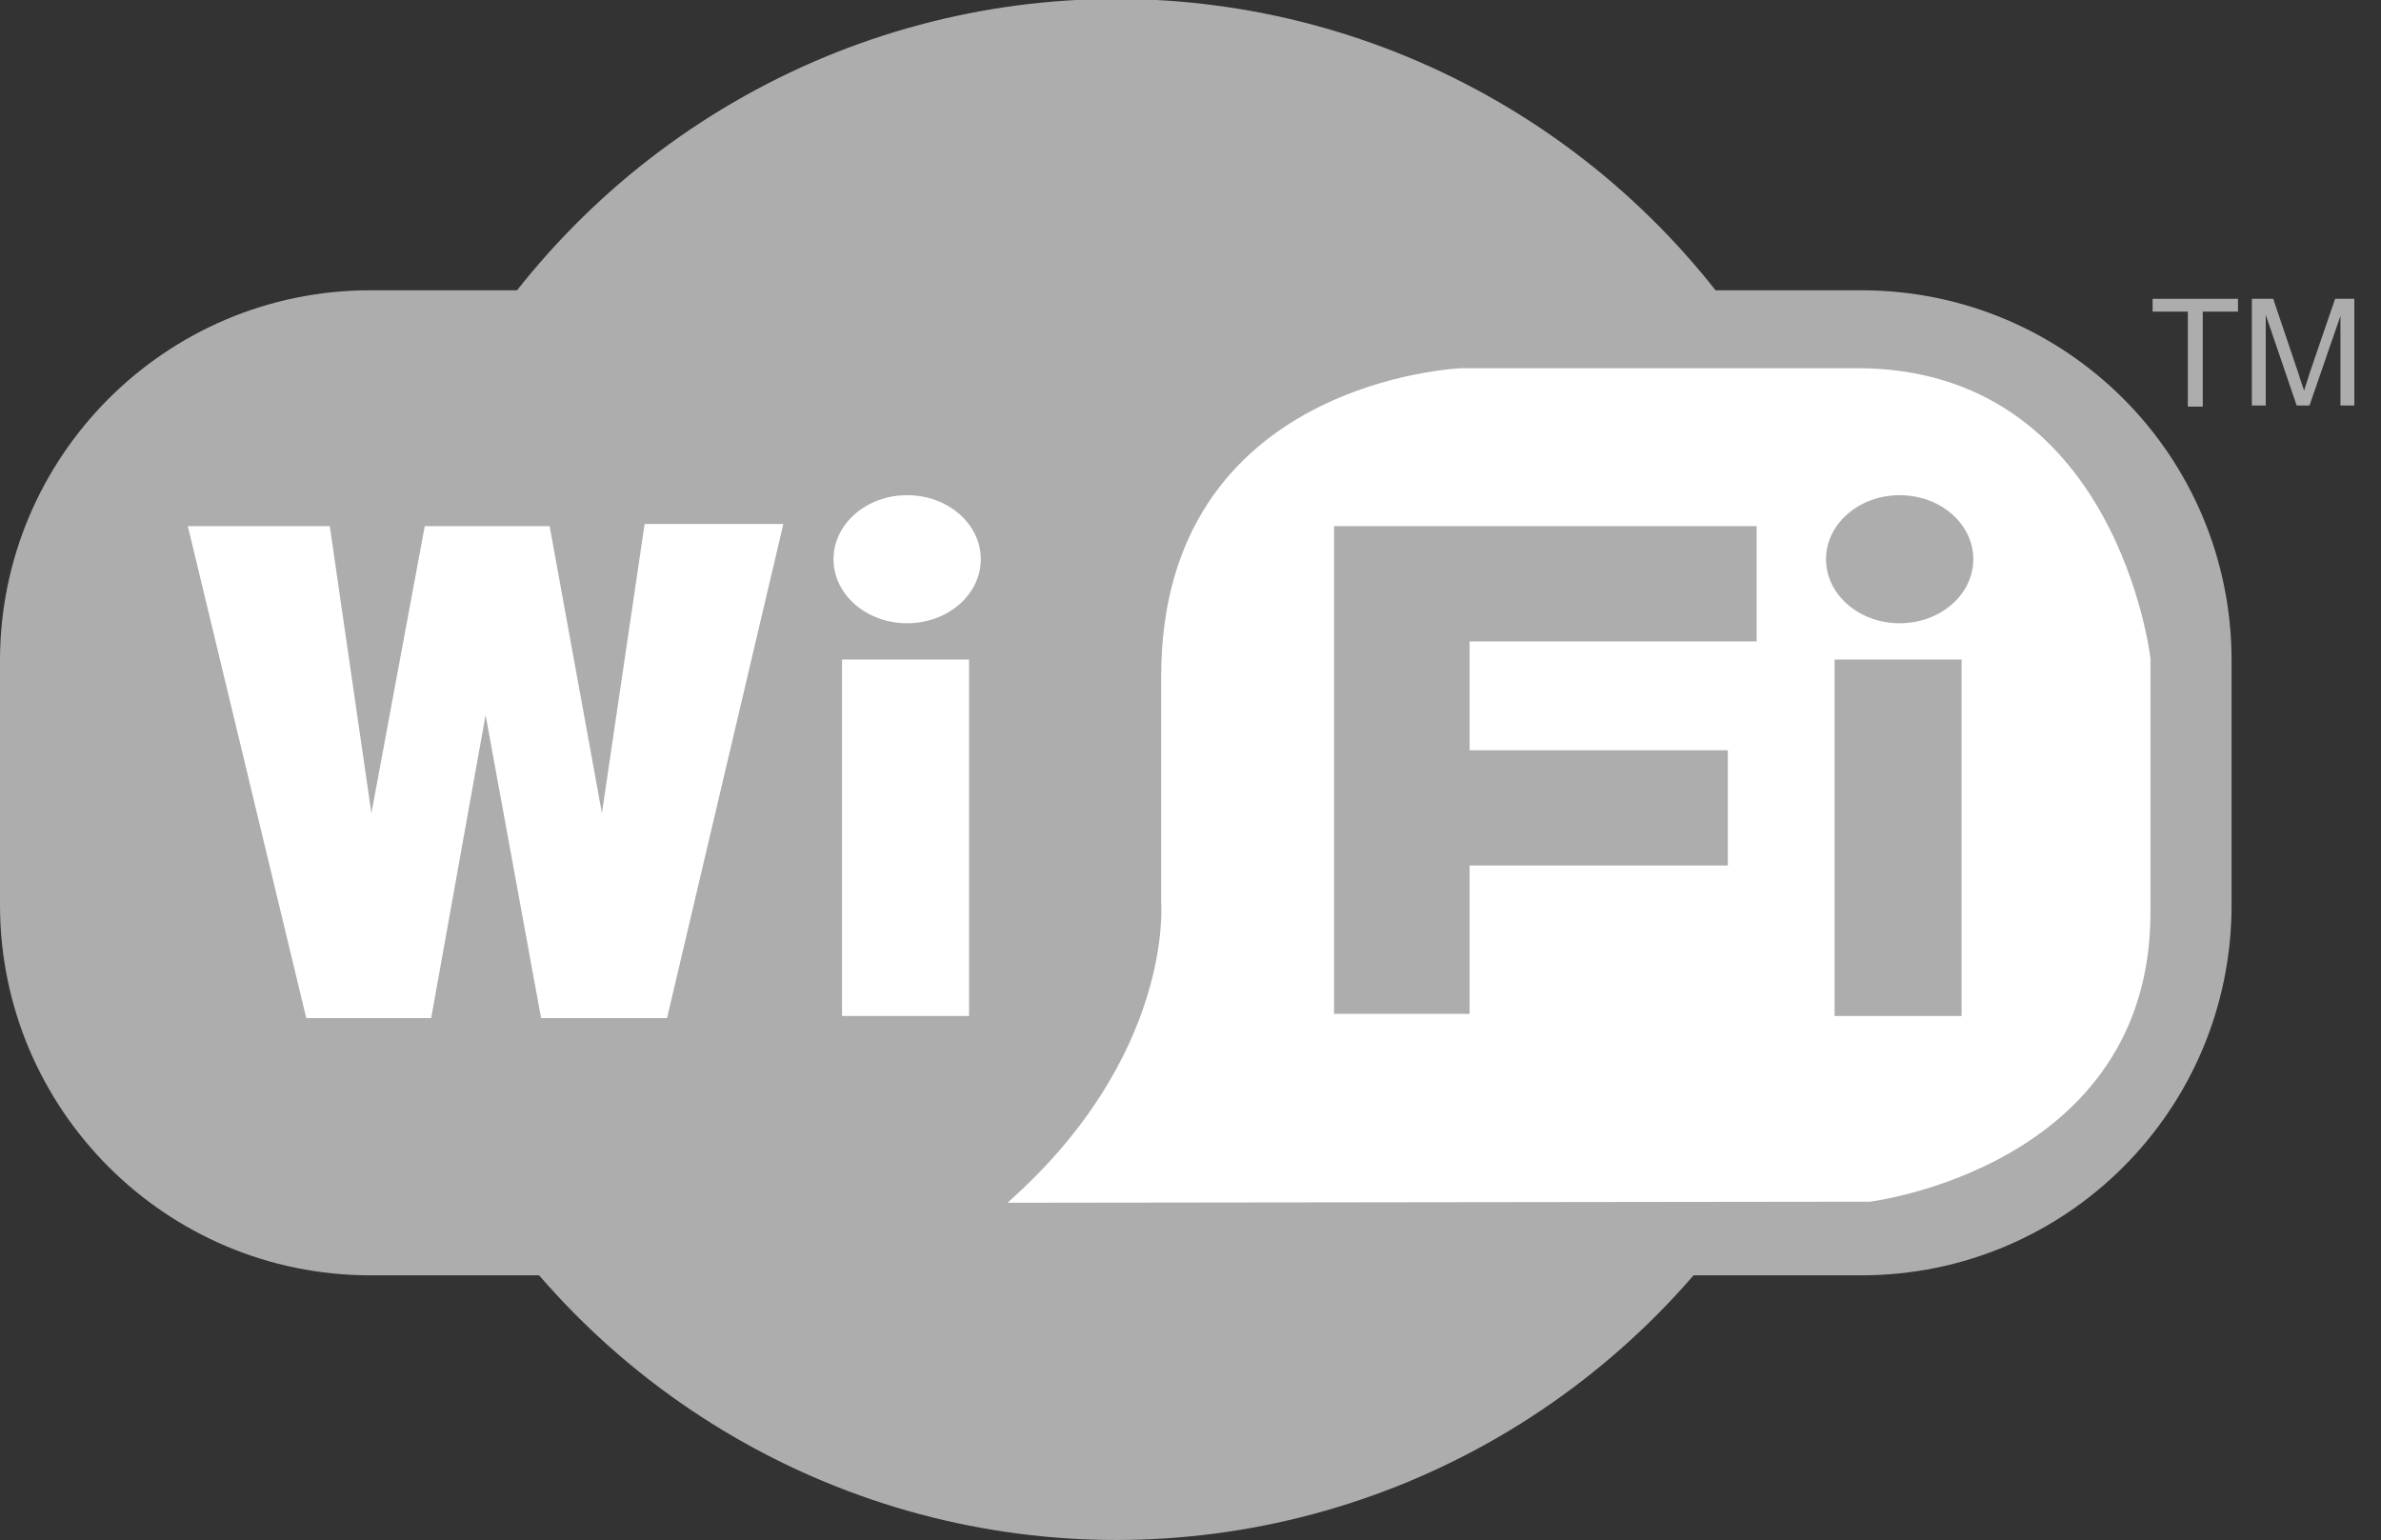 <?xml version="1.0" encoding="utf-8"?>
<!-- Generator: Adobe Illustrator 20.1.0, SVG Export Plug-In . SVG Version: 6.00 Build 0)  -->
<svg version="1.1" id="Слой_1" xmlns="http://www.w3.org/2000/svg" xmlns:xlink="http://www.w3.org/1999/xlink" x="0px" y="0px"
	 viewBox="0 0 223.1 144.3" style="enable-background:new 0 0 223.1 144.3;" xml:space="preserve">
<rect x="0" y="0" width="223.1" height="144.3" fill="#333333" stroke="none"/>
<style type="text/css">
	.st0{fill:#ADADAD;}
	.st1{fill:#FFFFFF;}
	.st2{enable-background:new    ;}
</style>
<title>Ресурс 1</title>
<g id="Слой_2">
	<g id="Layer_1">
		<path class="st0" d="M34.7,27.2h139.7c19.2,0,34.7,15.5,34.7,34.7v22.9c0,19.2-15.5,34.7-34.7,34.7H34.7
			C15.5,119.5,0,103.9,0,84.8V61.9C0,42.8,15.5,27.2,34.7,27.2z"/>
		<ellipse class="st0" cx="104.6" cy="72.1" rx="71.7" ry="72.2"/>
		<path class="st1" d="M94.4,112.7l80.8-0.1c0,0,26.3-3.2,26.3-27.1V61.7c0,0-3.1-27.2-27.5-27.2H137c0,0-28.2,1-28.2,28.9v21.2
			C108.8,84.6,110,98.9,94.4,112.7z"/>
		<polygon class="st1" points="73.4,49.1 60.4,49.1 56.4,76.2 51.5,49.3 39.8,49.3 34.8,76.2 30.9,49.3 17.6,49.3 28.7,95.4 
			40.4,95.4 45.5,67 50.7,95.4 62.5,95.4 		"/>
		<rect x="78.9" y="61.8" class="st1" width="11.9" height="33.4"/>
		<ellipse class="st1" cx="85" cy="52.4" rx="6.9" ry="6"/>
		<rect x="171.9" y="61.8" class="st0" width="11.9" height="33.4"/>
		<ellipse class="st0" cx="178" cy="52.4" rx="6.9" ry="6"/>
		<polygon class="st0" points="125,49.3 164.6,49.3 164.6,60.1 137.7,60.1 137.7,70.3 161.9,70.3 161.9,81.1 137.7,81.1 137.7,95 
			125,95 		"/>
		<g class="st2">
			<path class="st0" d="M205,38.1v-8.9h-3.3V28h8v1.2h-3.3v8.9H205z"/>
			<path class="st0" d="M211,38.1V28h2l2.4,7.1c0.2,0.7,0.4,1.2,0.5,1.5c0.1-0.4,0.3-0.9,0.5-1.6l2.4-7h1.8v10h-1.3v-8.4l-2.9,8.4
				h-1.2l-2.9-8.5v8.5H211z"/>
		</g>
	</g>
</g>
</svg>
